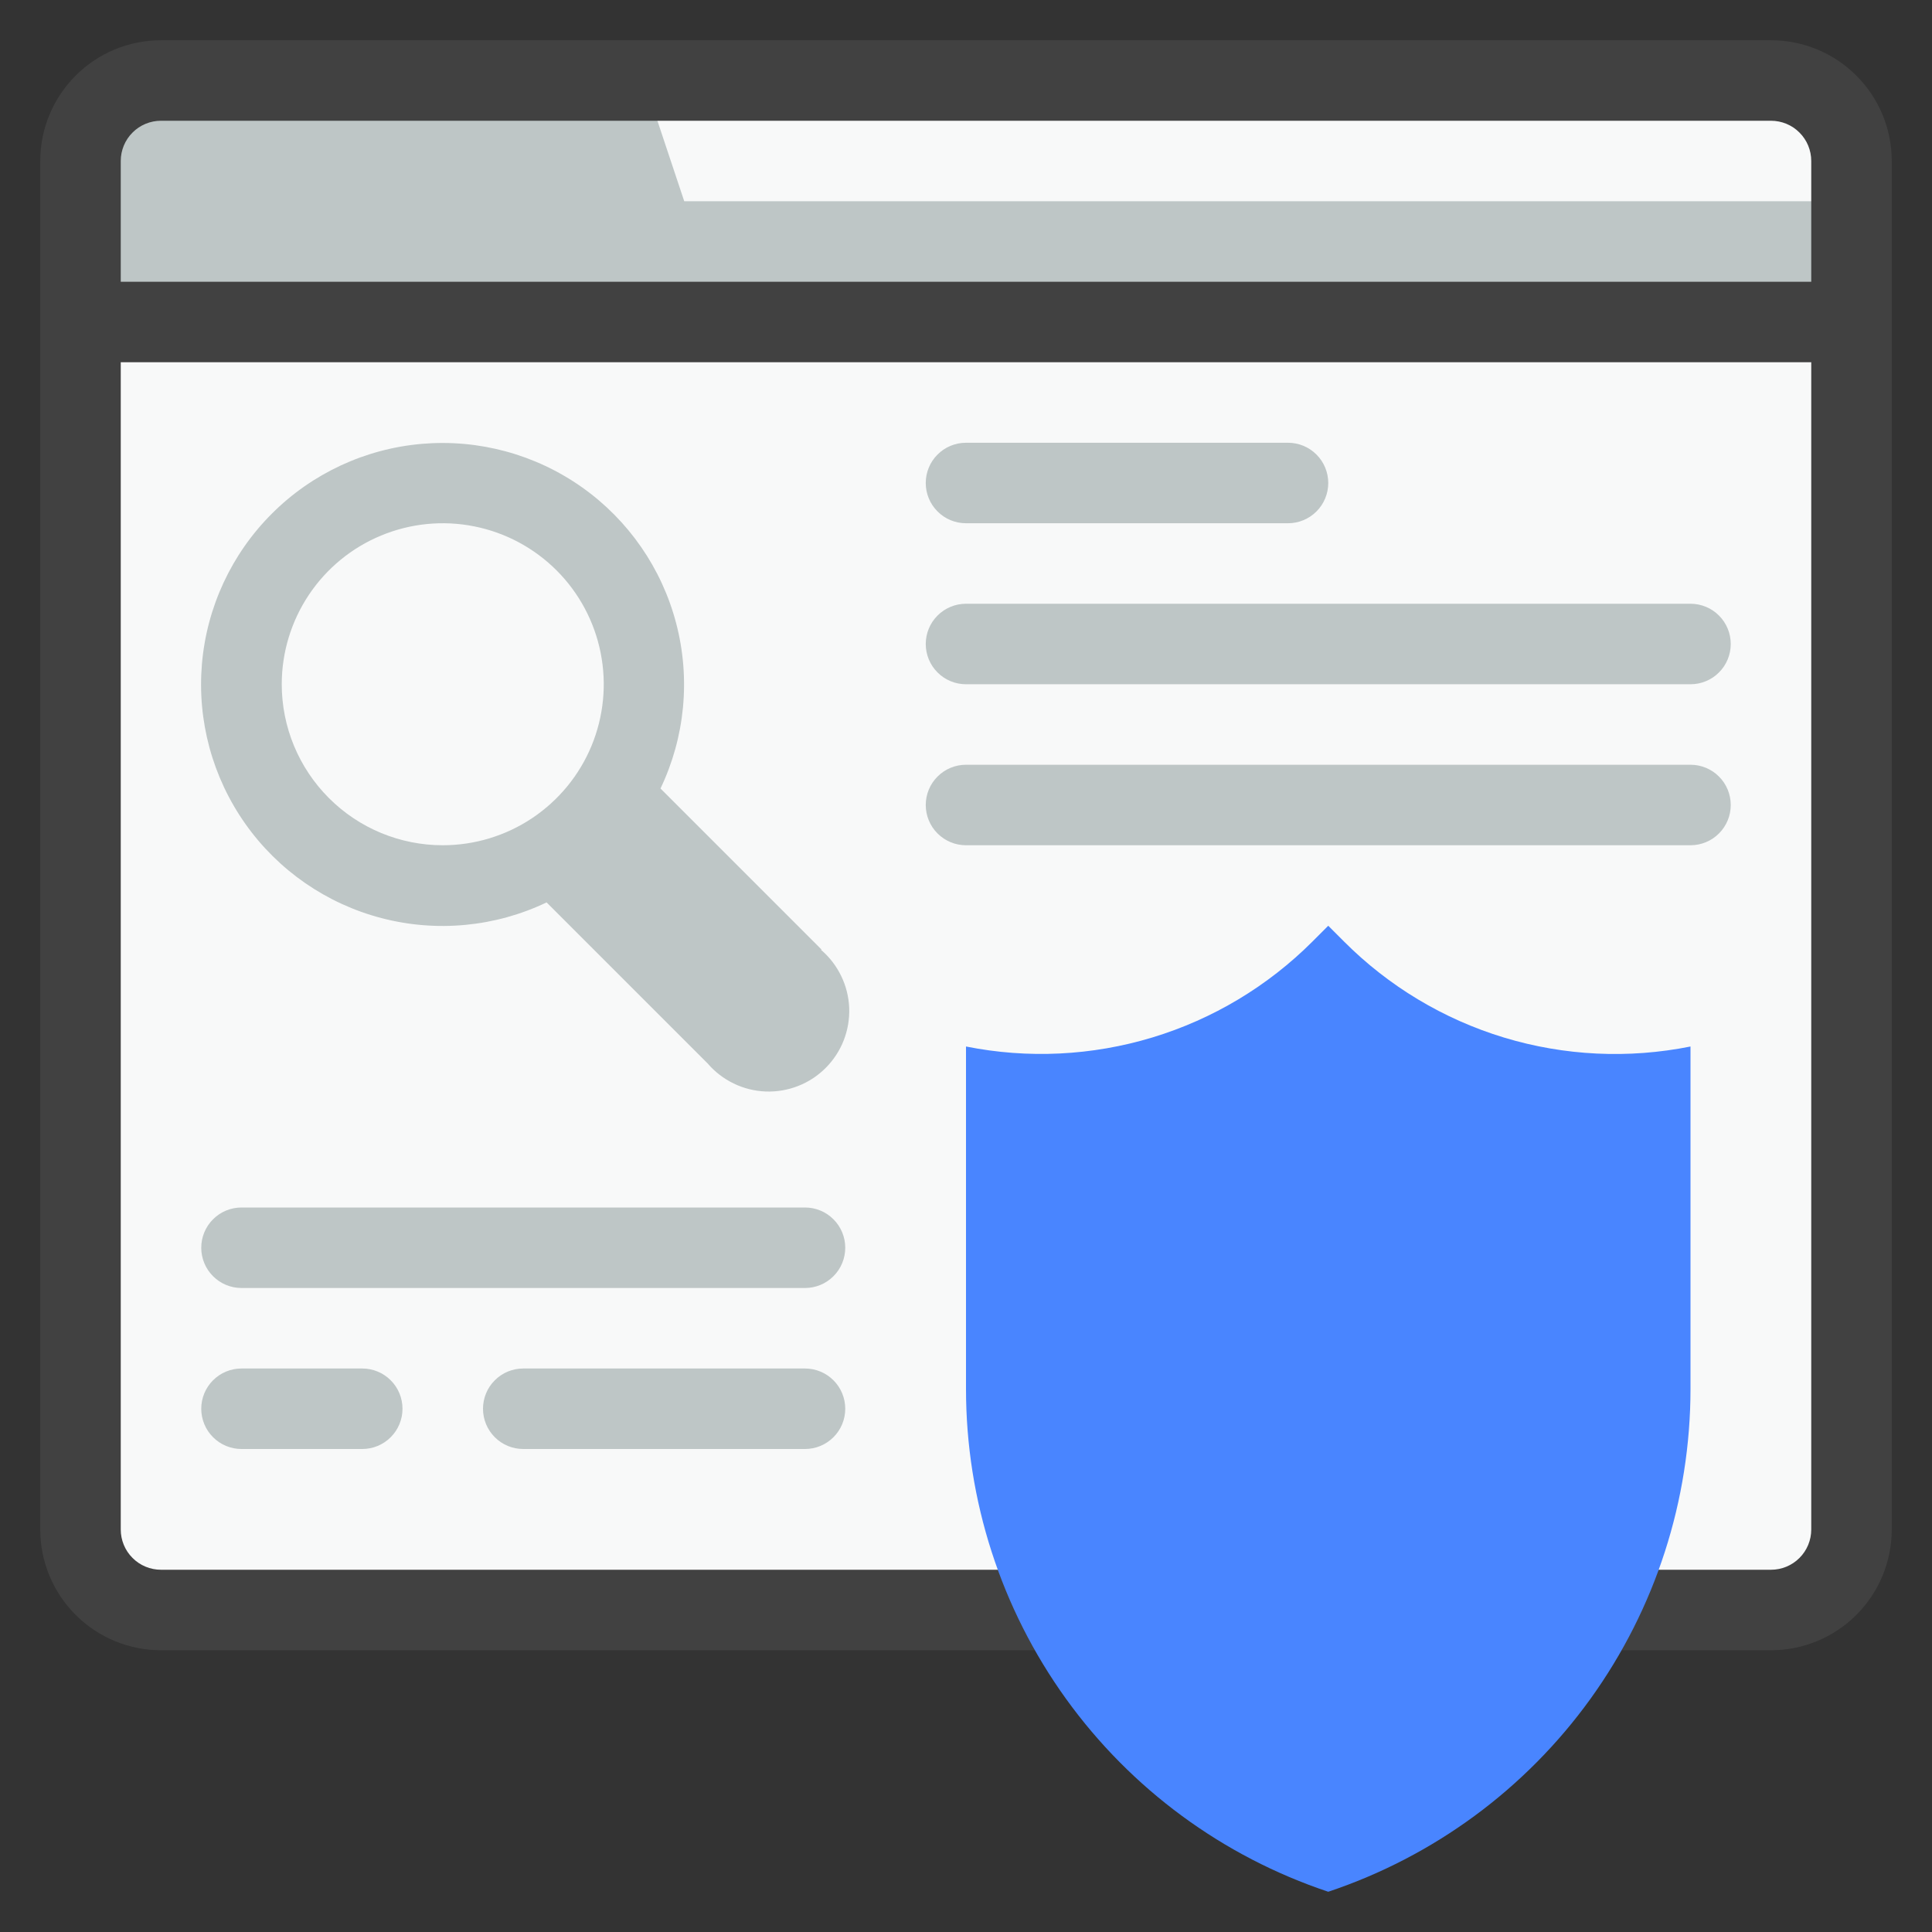 <svg width="48" height="48" viewBox="0 0 48 48" fill="none" xmlns="http://www.w3.org/2000/svg">
<rect x="0" y="0" width="48" height="48" fill="#333333" stroke="none"/>
<path d="M44 2H4C2.895 2 2 2.895 2 4V38C2 39.105 2.895 40 4 40H44C45.105 40 46 39.105 46 38V4C46 2.895 45.105 2 44 2Z" fill="#F8F9F9"/>
<path d="M46 8H2V4C2 3.47 2.211 2.961 2.586 2.586C2.961 2.211 3.47 2 4 2H16L17 5H46V8Z" fill="#BEC6C6"/>
<path d="M44 1H4C3.204 1 2.441 1.316 1.879 1.879C1.316 2.441 1 3.204 1 4V38C1 38.796 1.316 39.559 1.879 40.121C2.441 40.684 3.204 41 4 41H44C44.796 41 45.559 40.684 46.121 40.121C46.684 39.559 47 38.796 47 38V4C47 3.204 46.684 2.441 46.121 1.879C45.559 1.316 44.796 1 44 1ZM4 3H44C44.265 3 44.52 3.105 44.707 3.293C44.895 3.48 45 3.735 45 4V7H3V4C3 3.735 3.105 3.48 3.293 3.293C3.48 3.105 3.735 3 4 3ZM44 39H4C3.735 39 3.48 38.895 3.293 38.707C3.105 38.52 3 38.265 3 38V9H45V38C45 38.265 44.895 38.52 44.707 38.707C44.52 38.895 44.265 39 44 39Z" fill="#414141"/>
<path d="M20.41 23.59L16.41 19.59C17.02 18.313 17.158 16.861 16.801 15.492C16.444 14.122 15.615 12.923 14.459 12.106C13.303 11.289 11.896 10.907 10.486 11.027C9.076 11.147 7.753 11.762 6.753 12.763C5.752 13.763 5.137 15.086 5.017 16.496C4.897 17.906 5.279 19.313 6.096 20.469C6.913 21.625 8.112 22.454 9.482 22.811C10.851 23.168 12.303 23.03 13.58 22.42L17.58 26.42C17.759 26.629 17.98 26.799 18.228 26.919C18.476 27.04 18.747 27.107 19.022 27.118C19.297 27.128 19.572 27.082 19.829 26.981C20.085 26.881 20.319 26.728 20.513 26.533C20.708 26.338 20.861 26.105 20.961 25.849C21.062 25.592 21.108 25.317 21.098 25.042C21.087 24.766 21.02 24.496 20.899 24.248C20.779 24 20.61 23.779 20.4 23.6L20.41 23.59ZM7 17C7 16.209 7.235 15.435 7.674 14.778C8.114 14.12 8.738 13.607 9.469 13.305C10.2 13.002 11.005 12.922 11.78 13.077C12.556 13.231 13.269 13.612 13.829 14.172C14.388 14.731 14.769 15.444 14.923 16.22C15.078 16.996 14.998 17.8 14.696 18.531C14.393 19.262 13.88 19.886 13.222 20.326C12.565 20.765 11.791 21 11 21C9.939 21 8.922 20.579 8.172 19.828C7.422 19.078 7 18.061 7 17Z" fill="#BEC6C6"/>
<path d="M33 47C30.379 46.125 28.1 44.448 26.485 42.207C24.87 39.965 24 37.273 24 34.51V26C25.539 26.308 27.13 26.23 28.632 25.775C30.134 25.32 31.501 24.5 32.61 23.39L33 23L33.39 23.39C34.498 24.502 35.864 25.322 37.367 25.778C38.869 26.233 40.461 26.309 42 26V34.51C41.999 37.273 41.13 39.965 39.515 42.207C37.9 44.448 35.621 46.125 33 47Z" fill="#4985FF"/>
<path d="M32 13H24C23.735 13 23.48 12.895 23.293 12.707C23.105 12.52 23 12.265 23 12C23 11.735 23.105 11.48 23.293 11.293C23.48 11.105 23.735 11 24 11H32C32.265 11 32.52 11.105 32.707 11.293C32.895 11.48 33 11.735 33 12C33 12.265 32.895 12.52 32.707 12.707C32.52 12.895 32.265 13 32 13Z" fill="#BEC6C6"/>
<path d="M42 17H24C23.735 17 23.48 16.895 23.293 16.707C23.105 16.52 23 16.265 23 16C23 15.735 23.105 15.48 23.293 15.293C23.48 15.105 23.735 15 24 15H42C42.265 15 42.52 15.105 42.707 15.293C42.895 15.48 43 15.735 43 16C43 16.265 42.895 16.52 42.707 16.707C42.52 16.895 42.265 17 42 17Z" fill="#BEC6C6"/>
<path d="M42 21H24C23.735 21 23.48 20.895 23.293 20.707C23.105 20.52 23 20.265 23 20C23 19.735 23.105 19.48 23.293 19.293C23.48 19.105 23.735 19 24 19H42C42.265 19 42.52 19.105 42.707 19.293C42.895 19.48 43 19.735 43 20C43 20.265 42.895 20.52 42.707 20.707C42.52 20.895 42.265 21 42 21Z" fill="#BEC6C6"/>
<path d="M20 32H6C5.735 32 5.48 31.895 5.293 31.707C5.105 31.52 5 31.265 5 31C5 30.735 5.105 30.48 5.293 30.293C5.48 30.105 5.735 30 6 30H20C20.265 30 20.52 30.105 20.707 30.293C20.895 30.48 21 30.735 21 31C21 31.265 20.895 31.52 20.707 31.707C20.52 31.895 20.265 32 20 32Z" fill="#BEC6C6"/>
<path d="M9 36H6C5.735 36 5.48 35.895 5.293 35.707C5.105 35.52 5 35.265 5 35C5 34.735 5.105 34.48 5.293 34.293C5.48 34.105 5.735 34 6 34H9C9.265 34 9.52 34.105 9.707 34.293C9.895 34.48 10 34.735 10 35C10 35.265 9.895 35.52 9.707 35.707C9.52 35.895 9.265 36 9 36Z" fill="#BEC6C6"/>
<path d="M20 36H13C12.735 36 12.48 35.895 12.293 35.707C12.105 35.52 12 35.265 12 35C12 34.735 12.105 34.48 12.293 34.293C12.48 34.105 12.735 34 13 34H20C20.265 34 20.52 34.105 20.707 34.293C20.895 34.48 21 34.735 21 35C21 35.265 20.895 35.52 20.707 35.707C20.52 35.895 20.265 36 20 36Z" fill="#BEC6C6"/>
</svg>
